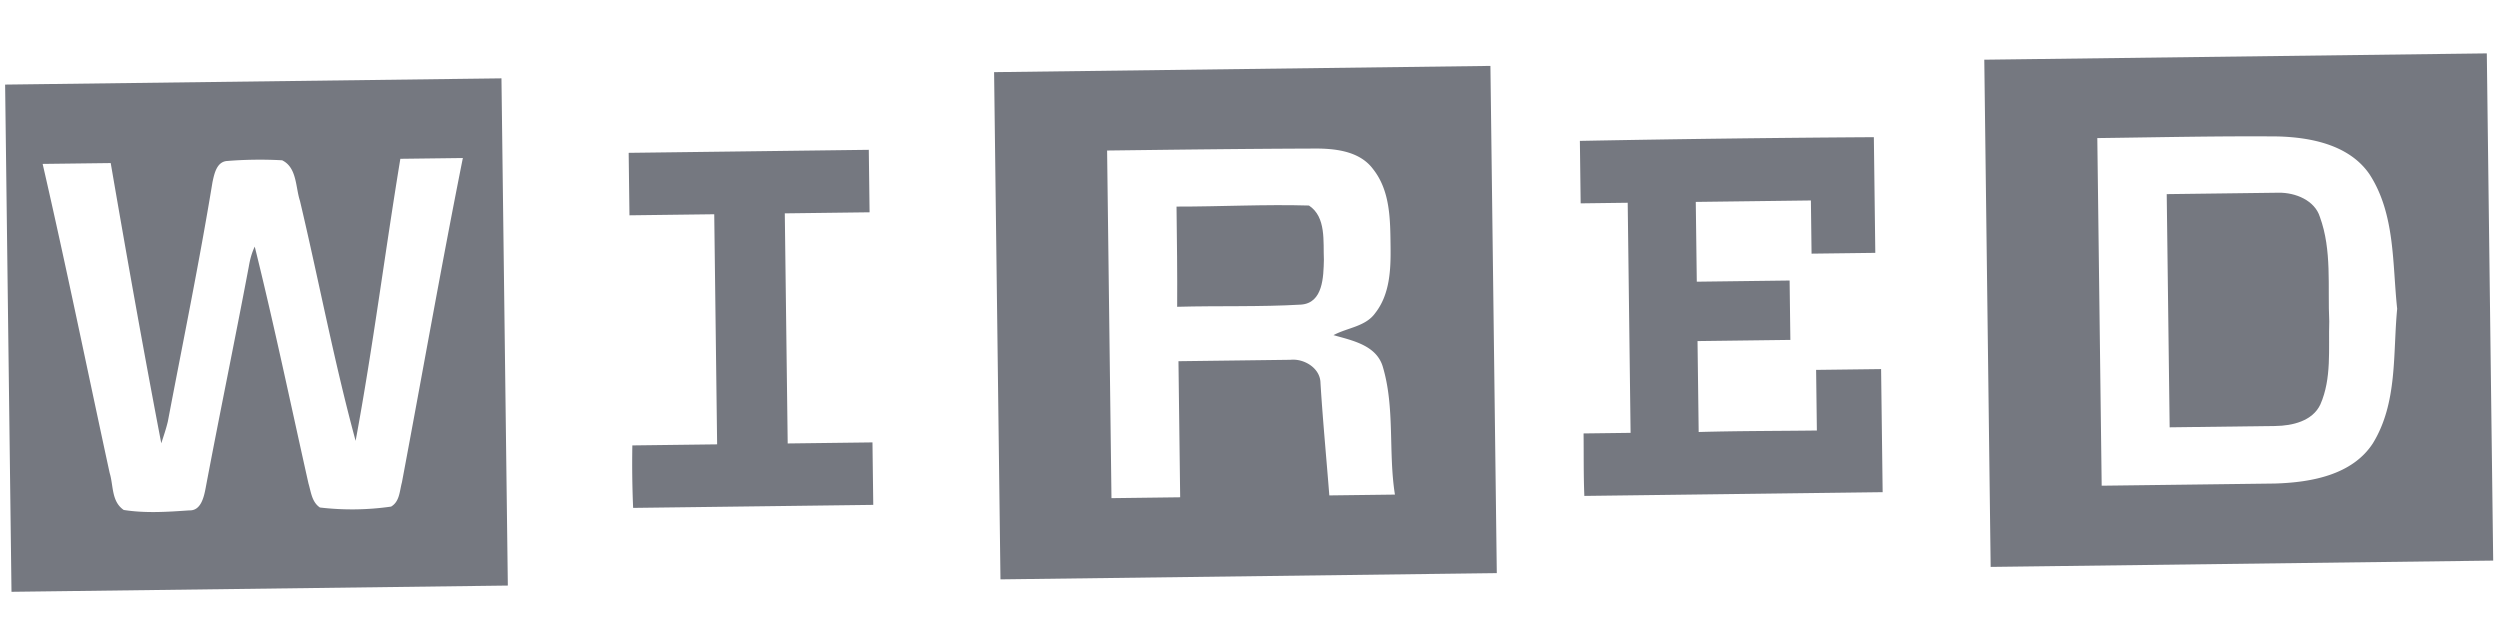 <svg width="207" height="53" fill="none" xmlns="http://www.w3.org/2000/svg"><path d="M.424 7.004l41.097-.517.528 41.997-41.097.517L.424 7.004zm3.107 6.569c1.951 8.478 3.7 17.062 5.55 25.593.32 1.02.131 2.355 1.165 3.059 1.798.285 3.641.159 5.433.034.975.039 1.216-1.142 1.36-1.912 1.153-6.11 2.41-12.17 3.563-18.28.095-.566.242-1.13.491-1.646 1.62 6.536 2.984 13.076 4.45 19.614.214.714.275 1.533.947 1.986 1.95.231 3.95.206 5.893-.075.712-.418.701-1.289.897-2.008 1.682-8.935 3.26-17.919 5.044-26.854l-5.175.065c-1.286 7.802-2.264 15.6-3.704 23.353-1.774-6.534-3.037-13.228-4.607-19.868-.373-1.122-.24-2.763-1.477-3.362a33.894 33.894 0 00-4.56.058c-.871.062-1.063 1.089-1.208 1.756-1.095 6.673-2.448 13.247-3.697 19.82-.147.616-.344 1.182-.542 1.799-1.48-7.716-2.86-15.485-4.187-23.203l-5.636.07zM82.31 5.974l41.097-.517.528 41.997-41.096.517-.528-41.997zm9.358 6.49l.362 28.783 5.688-.072-.141-11.267 9.275-.117c1.126-.116 2.468.687 2.484 1.916.193 3.122.488 6.192.732 9.313l5.432-.068c-.557-3.527.012-7.171-1.005-10.59-.535-1.787-2.538-2.171-4.081-2.613 1.17-.63 2.656-.7 3.462-1.836 1.21-1.552 1.287-3.602 1.263-5.497-.028-2.202-.007-4.61-1.465-6.436-1.146-1.522-3.25-1.7-4.992-1.679-5.74.021-11.377.092-17.014.163zm72.631-7.521l41.609-.523.528 41.997-41.609.523-.528-41.997zm9.358 6.49l.362 28.783 14.348-.18c2.971-.089 6.398-.695 8.107-3.33 2.059-3.355 1.65-7.396 2.012-11.14-.405-3.734-.149-7.835-2.292-11.138-1.671-2.438-4.856-3.063-7.625-3.131-4.971-.04-9.941.074-14.912.136zM52.054 12.655l19.882-.25.065 5.173-7.02.088.24 19.052 7.02-.088c.02 1.69.043 3.432.065 5.173l-19.883.25a87.043 87.043 0 01-.065-5.173l7.02-.088-.239-19.052-7.02.088-.065-5.173zm78.76-.99c8.096-.154 16.244-.256 24.341-.307l.12 9.578-5.278.066-.055-4.404-9.532.12.084 6.606 7.686-.097.062 4.917-7.687.097.095 7.529c3.279-.093 6.508-.082 9.787-.124l-.063-5.019 5.381-.067.128 10.192-24.699.31c-.073-1.74-.043-3.431-.065-5.173l3.894-.049-.239-19.052-3.895.05-.065-5.174z" fill="#757880"/><path d="M97.416 17.105c3.639.005 7.326-.195 10.967-.087 1.447.955 1.165 3.008 1.235 4.492-.034 1.384-.058 3.587-1.901 3.712-3.38.197-6.815.086-10.248.18.017-2.715-.018-5.531-.053-8.297zm81.988-1.031l9.275-.117c1.384-.017 2.981.629 3.408 2.006 1.008 2.754.636 5.78.775 8.647-.073 2.306.213 4.71-.734 6.874-.648 1.39-2.335 1.77-3.718 1.788l-8.763.11-.243-19.308z" fill="#757880"/></svg>